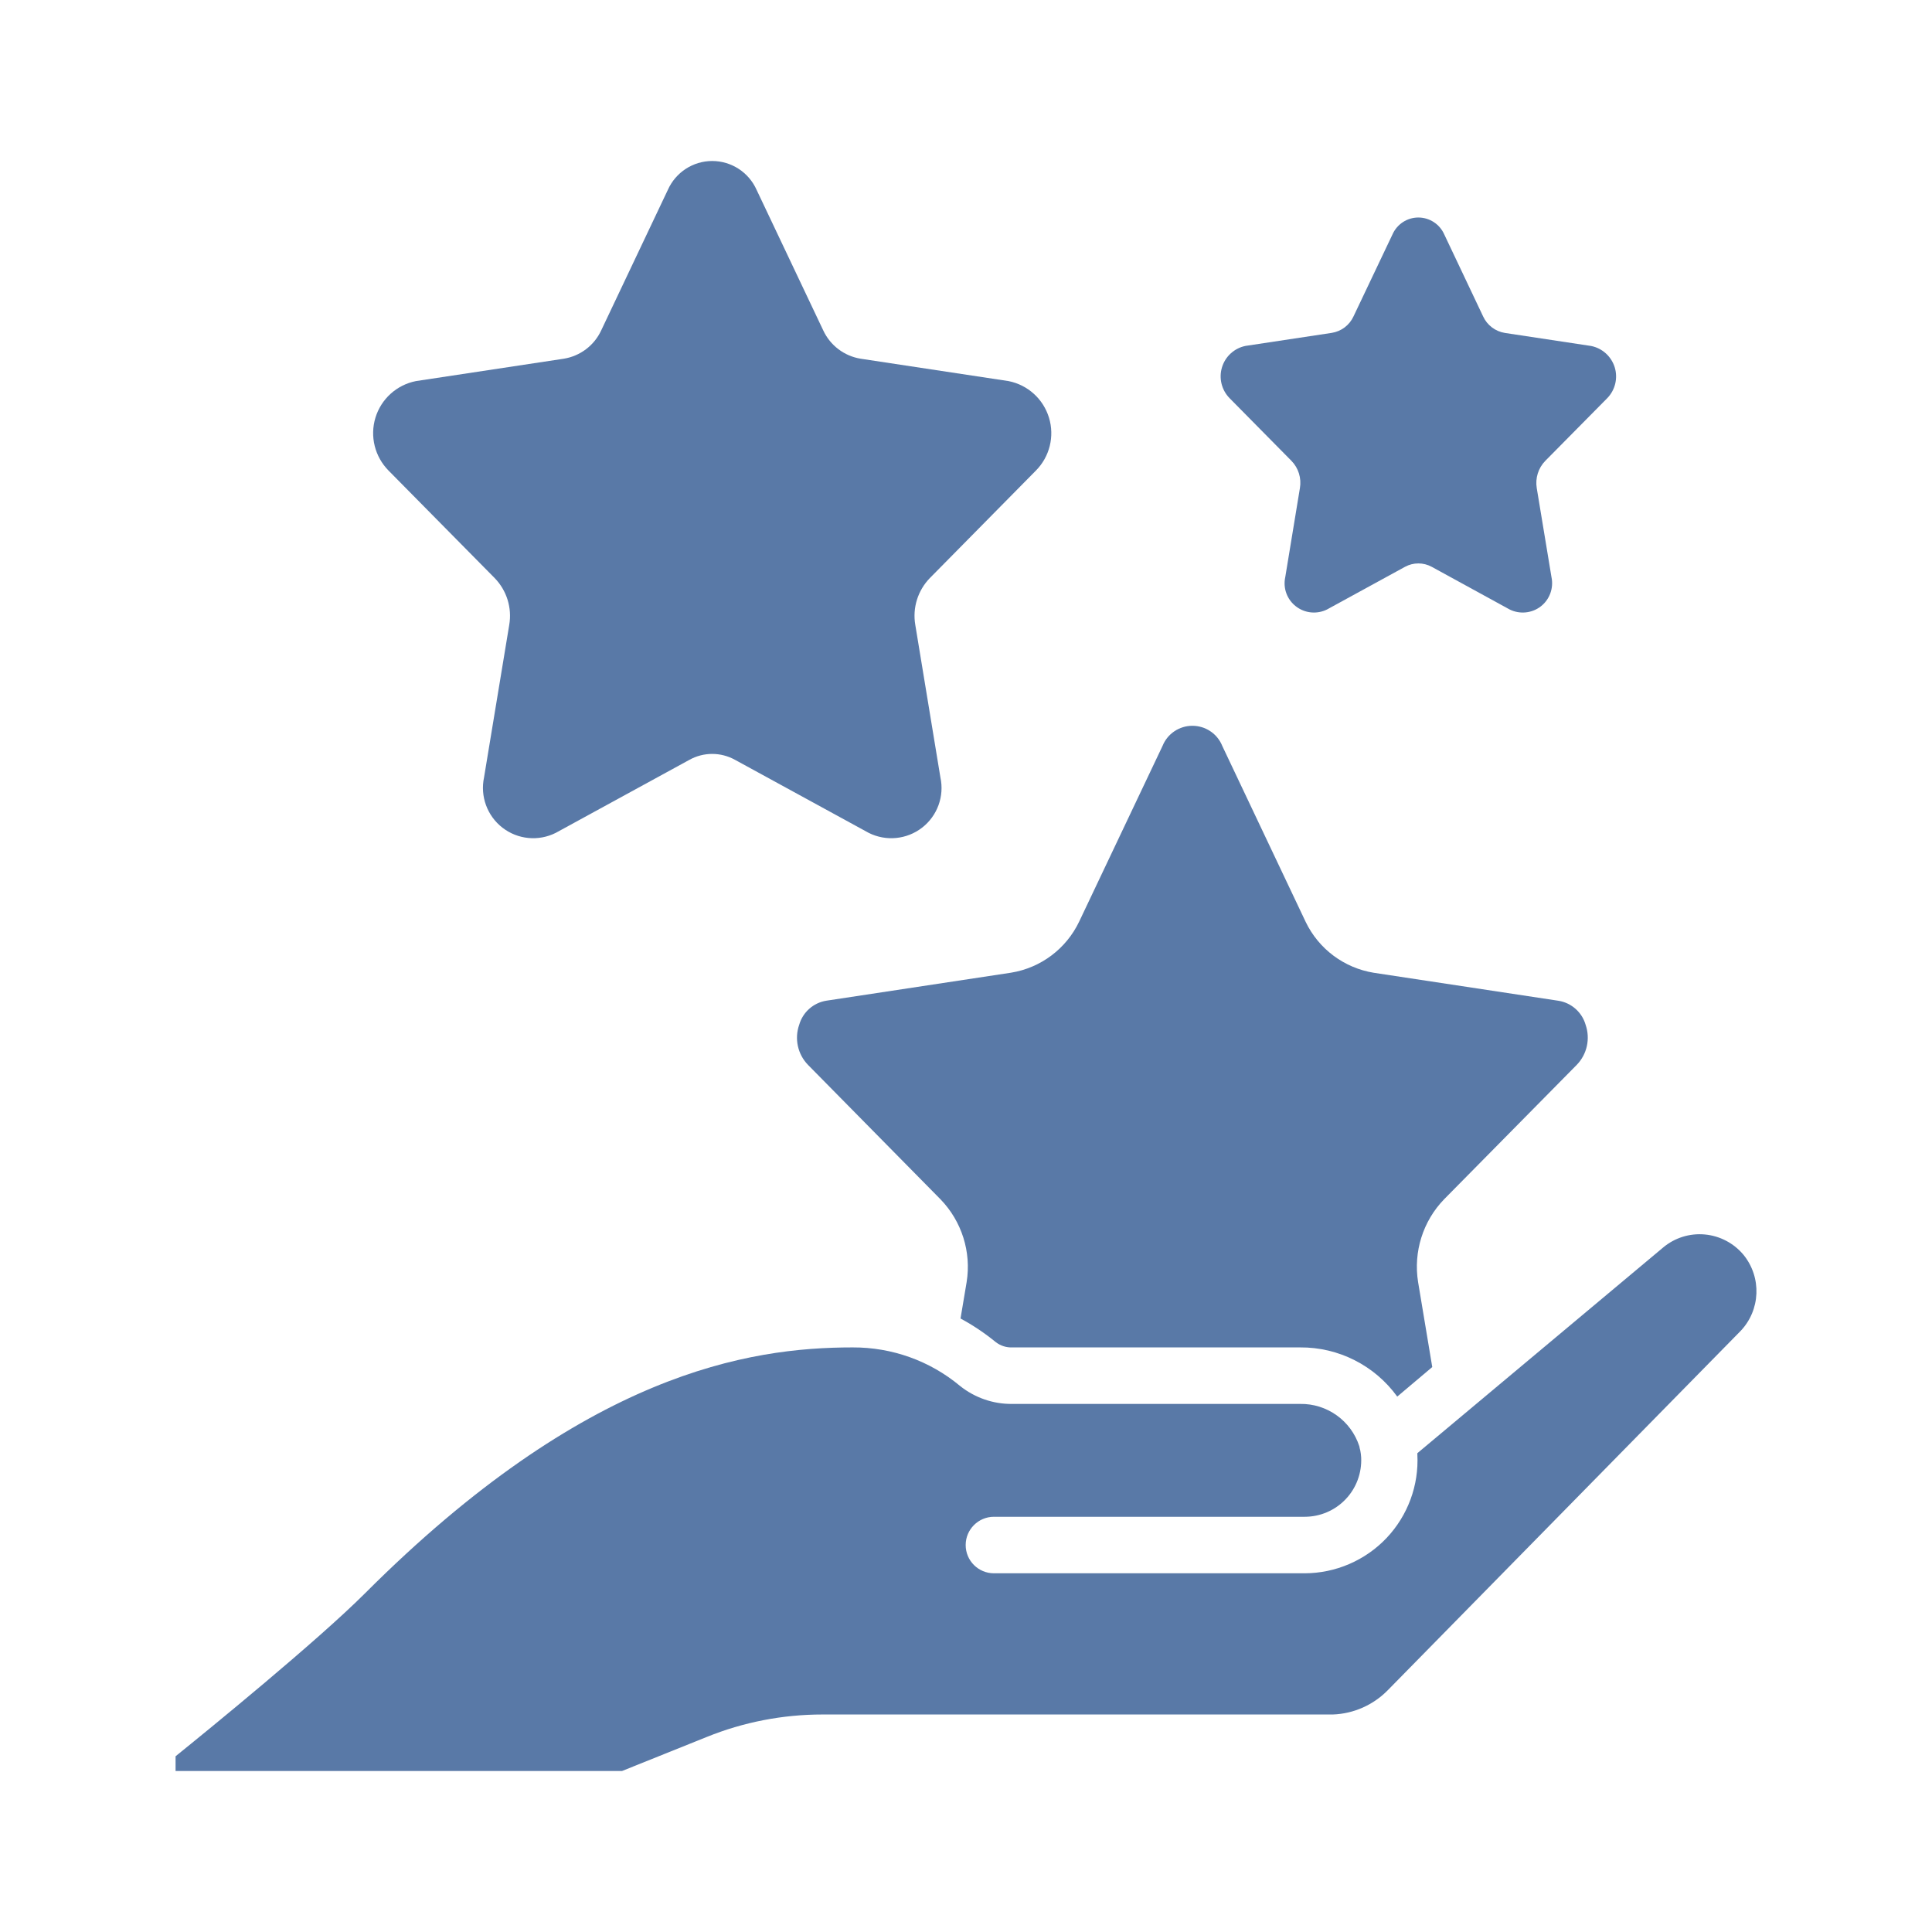 <svg width="24" height="24" viewBox="0 0 24 24" fill="none" xmlns="http://www.w3.org/2000/svg">
<g clip-path="url(#clip0_4518_6685)">
<g clip-path="url(#clip1_4518_6685)">
<path d="M6.146 7.182C6.295 7.336 6.362 7.551 6.326 7.762L6.013 9.657C5.963 9.892 6.052 10.135 6.242 10.282C6.432 10.429 6.689 10.454 6.904 10.346L8.564 9.439C8.74 9.341 8.954 9.341 9.131 9.439L10.791 10.346C11.006 10.454 11.264 10.429 11.454 10.282C11.644 10.135 11.733 9.892 11.682 9.657L11.37 7.762C11.334 7.551 11.401 7.336 11.55 7.182L12.868 5.846C13.039 5.674 13.102 5.421 13.031 5.189C12.96 4.956 12.767 4.781 12.528 4.734L10.691 4.456C10.488 4.423 10.314 4.292 10.227 4.105L9.399 2.359C9.302 2.141 9.086 2 8.847 2C8.609 2 8.393 2.141 8.296 2.359L7.468 4.105C7.381 4.292 7.207 4.423 7.004 4.456L5.167 4.734C4.928 4.781 4.735 4.956 4.664 5.188C4.593 5.421 4.656 5.673 4.827 5.846L6.146 7.182Z" fill="#5979A7"/>
<path d="M16.043 5.725C16.13 5.814 16.169 5.94 16.148 6.063L15.966 7.169C15.936 7.306 15.988 7.448 16.099 7.533C16.21 7.619 16.36 7.633 16.485 7.571L17.454 7.041C17.557 6.985 17.682 6.985 17.785 7.041L18.753 7.571C18.878 7.633 19.029 7.619 19.14 7.533C19.25 7.448 19.302 7.306 19.273 7.169L19.09 6.063C19.07 5.94 19.109 5.814 19.196 5.725L19.965 4.947C20.064 4.846 20.1 4.699 20.059 4.564C20.017 4.428 19.905 4.326 19.766 4.298L18.695 4.136C18.576 4.117 18.474 4.04 18.424 3.931L17.941 2.912C17.885 2.785 17.759 2.702 17.619 2.702C17.48 2.702 17.354 2.785 17.298 2.912L16.814 3.93C16.764 4.039 16.663 4.116 16.544 4.135L15.472 4.297C15.334 4.325 15.221 4.427 15.18 4.563C15.139 4.698 15.175 4.845 15.274 4.946L16.043 5.725Z" fill="#5979A7"/>
<path d="M10.265 12.431C10.104 12.457 9.973 12.573 9.928 12.73C9.867 12.903 9.909 13.096 10.037 13.228L11.684 14.899C11.947 15.171 12.068 15.552 12.008 15.926L11.932 16.379C12.088 16.463 12.235 16.562 12.372 16.674C12.43 16.718 12.502 16.741 12.574 16.738H16.149C16.627 16.734 17.077 16.962 17.357 17.349L17.792 16.982L17.616 15.926C17.556 15.551 17.676 15.169 17.94 14.897L19.587 13.228C19.715 13.096 19.757 12.904 19.697 12.73C19.652 12.574 19.521 12.458 19.361 12.432L17.065 12.084C16.697 12.024 16.382 11.789 16.22 11.453L15.183 9.265C15.122 9.114 14.975 9.016 14.812 9.016C14.65 9.016 14.503 9.114 14.442 9.265L13.406 11.448C13.245 11.786 12.929 12.023 12.56 12.083L10.265 12.431Z" fill="#5979A7"/>
<path d="M7.727 22L8.78 21.577C9.237 21.392 9.725 21.298 10.218 21.298H16.557C16.815 21.289 17.06 21.18 17.24 20.996L21.619 16.537C21.871 16.276 21.887 15.867 21.657 15.586C21.536 15.442 21.364 15.352 21.177 15.335C20.99 15.318 20.804 15.376 20.66 15.497L17.607 18.052V18.068C17.627 18.452 17.488 18.827 17.224 19.106C16.959 19.385 16.591 19.543 16.207 19.544H12.347C12.153 19.544 11.996 19.387 11.996 19.193C11.996 18.999 12.154 18.842 12.347 18.842H16.207C16.399 18.842 16.583 18.764 16.716 18.624C16.849 18.485 16.918 18.297 16.909 18.105C16.907 18.076 16.904 18.047 16.898 18.018C16.893 18.002 16.889 17.984 16.886 17.966C16.783 17.648 16.484 17.434 16.149 17.44H12.574C12.338 17.443 12.109 17.363 11.925 17.216C11.551 16.904 11.079 16.736 10.592 16.738C9.302 16.738 7.272 17.054 4.533 19.794C3.933 20.393 2.581 21.494 2.181 21.817V22L7.727 22Z" fill="#5979A7"/>
</g>
</g>
<defs>
<clipPath id="clip0_4518_6685">
<rect width="20" height="20" fill="white" transform="translate(2 2)"/>
</clipPath>
<clipPath id="clip1_4518_6685">
<rect width="20" height="20" fill="white" transform="translate(2 2)"/>
</clipPath>
</defs>
</svg>
